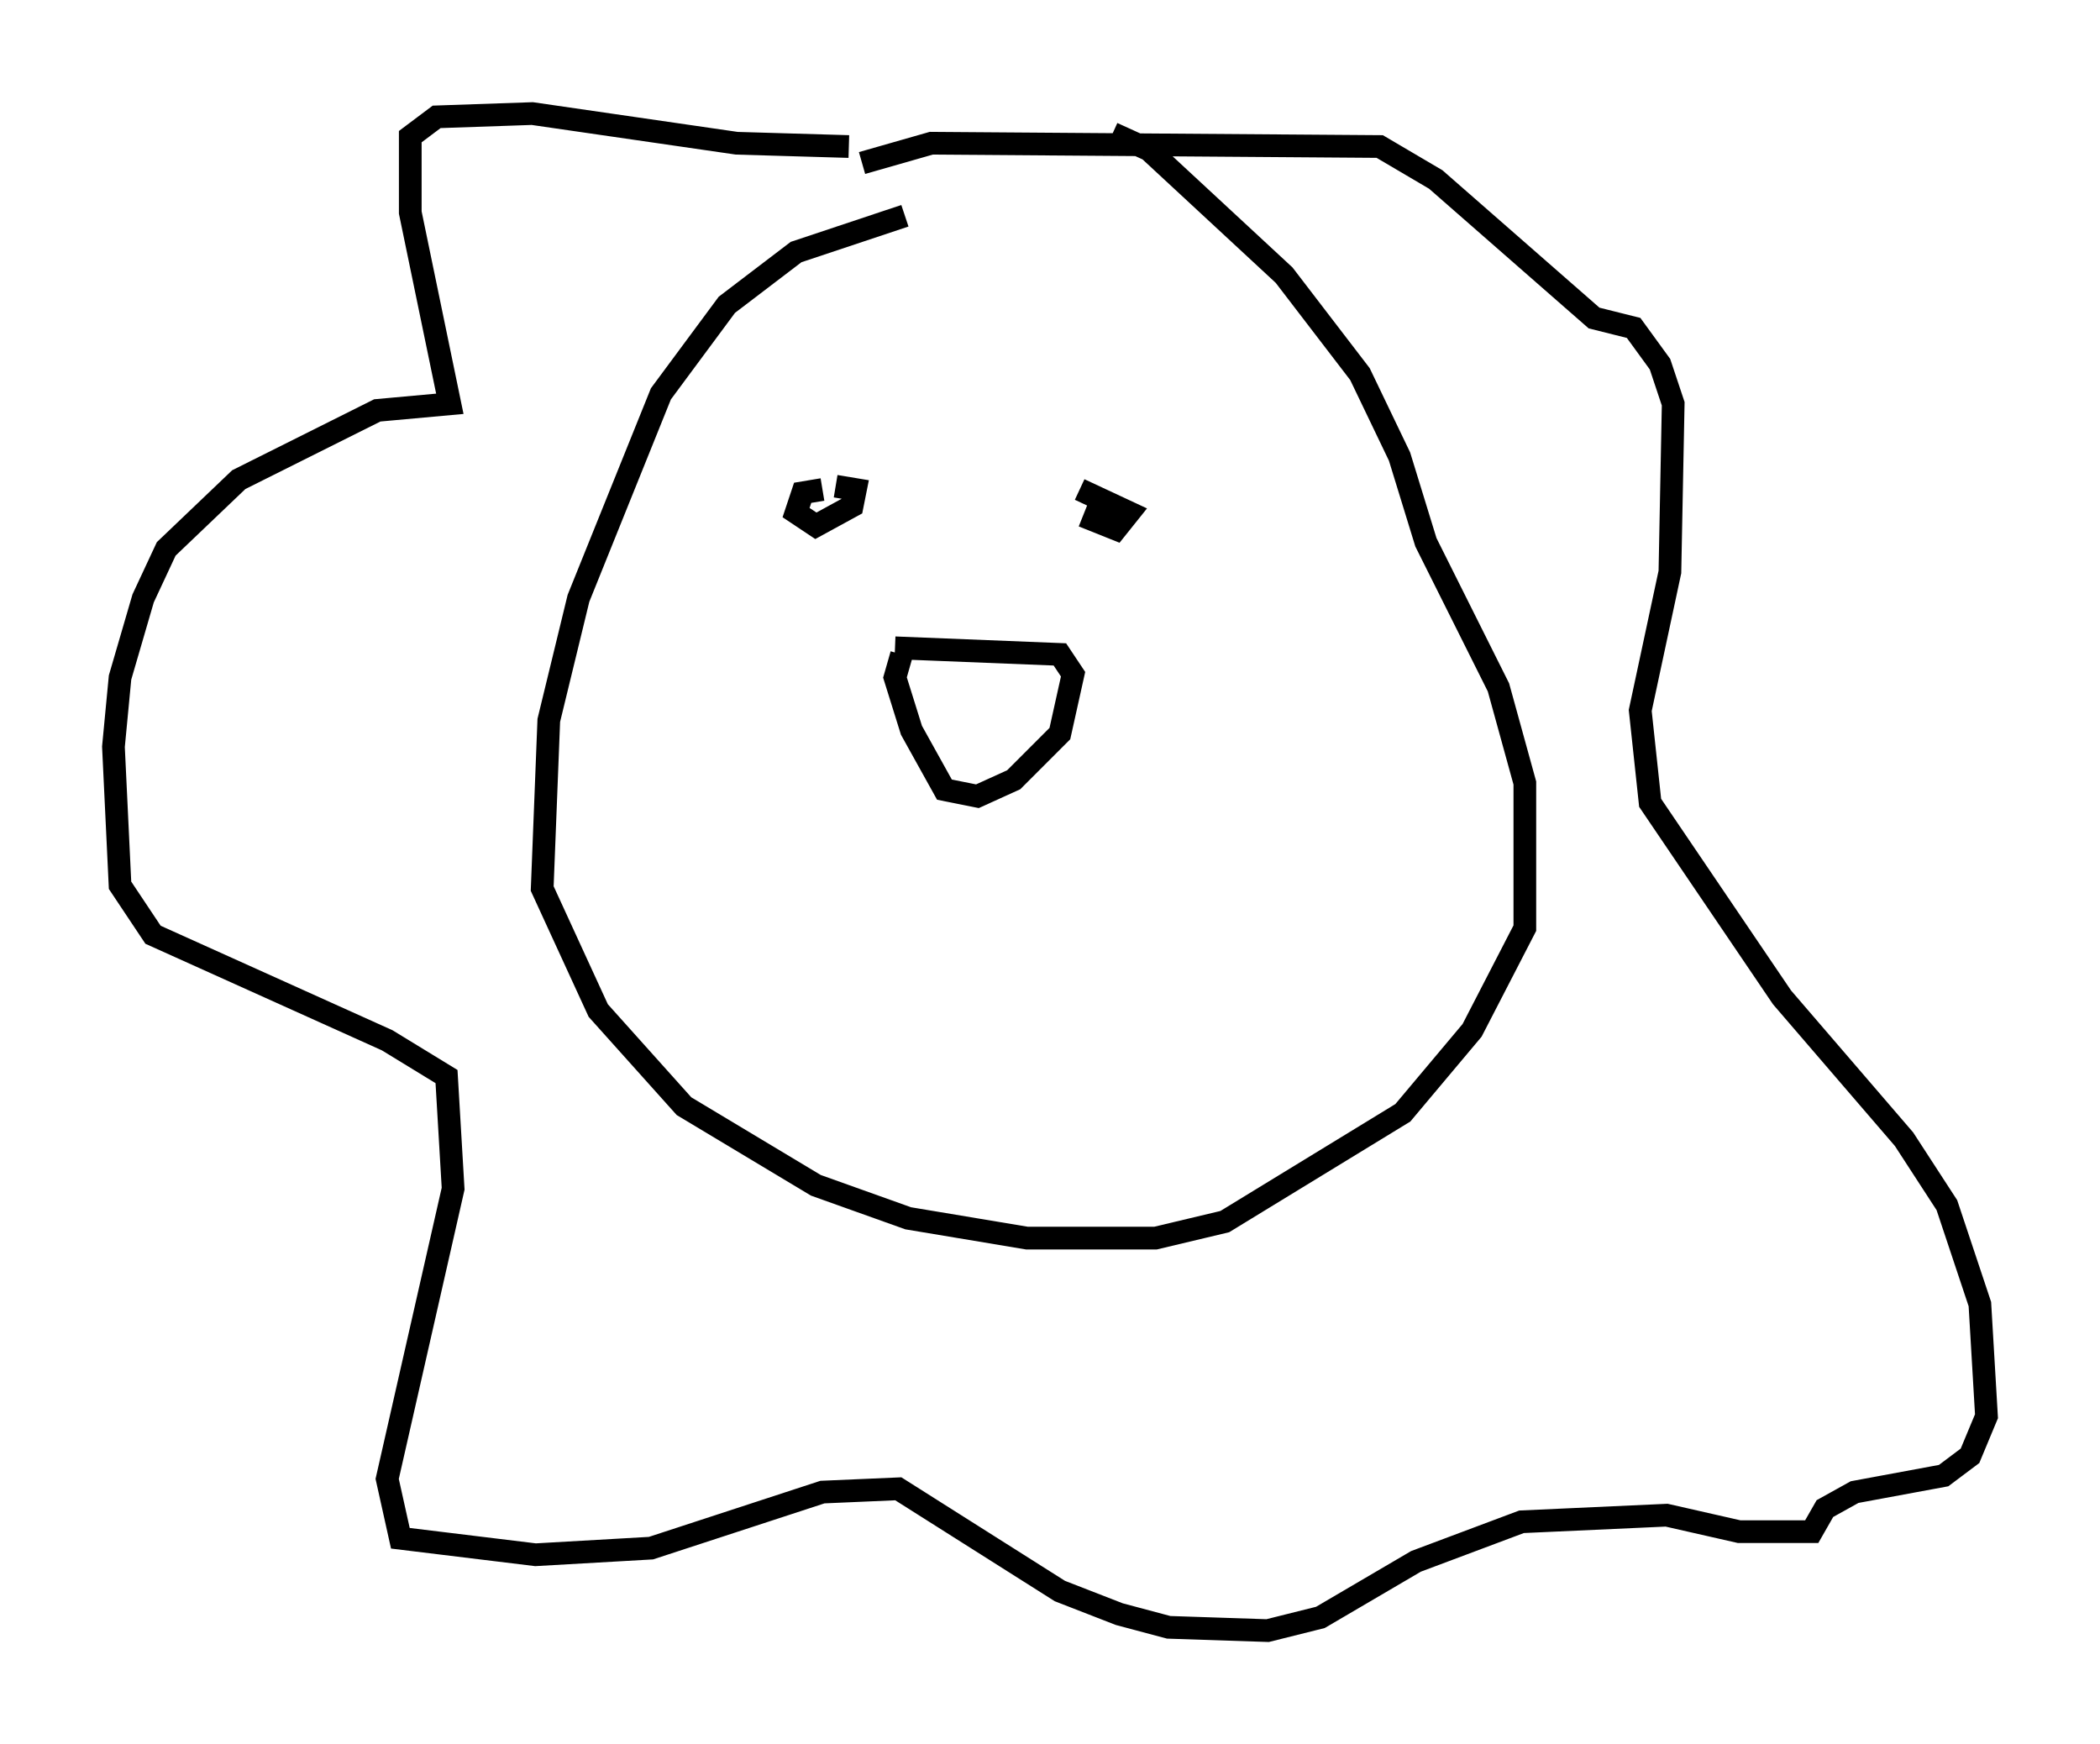 <?xml version="1.0" encoding="utf-8" ?>
<svg baseProfile="full" height="76.816" version="1.1" width="92.503" xmlns="http://www.w3.org/2000/svg" xmlns:ev="http://www.w3.org/2001/xml-events" xmlns:xlink="http://www.w3.org/1999/xlink"><defs /><rect fill="white" height="76.816" width="92.503" x="0" y="0" /><path d="M49.156, 9.358 m-9.296, 0.145 l-4.793, 1.598 -3.05, 2.324 l-2.905, 3.922 -3.631, 9.006 l-1.307, 5.374 -0.291, 7.408 l2.469, 5.374 3.777, 4.212 l5.81, 3.486 4.067, 1.453 l5.229, 0.872 5.665, 0.0 l3.05, -0.726 7.844, -4.793 l3.05, -3.631 2.324, -4.503 l0.0, -6.391 -1.162, -4.212 l-3.196, -6.391 -1.162, -3.777 l-1.743, -3.631 -3.341, -4.358 l-5.955, -5.52 -1.598, -0.726 m-11.62, 0.581 l-4.939, -0.145 -9.006, -1.307 l-4.212, 0.145 -1.162, 0.872 l0.0, 3.341 1.743, 8.425 l-3.196, 0.291 -6.101, 3.05 l-3.196, 3.05 -1.017, 2.179 l-1.017, 3.486 -0.291, 3.05 l0.291, 6.101 1.453, 2.179 l10.313, 4.648 2.615, 1.598 l0.291, 4.939 -2.905, 12.782 l0.581, 2.615 5.955, 0.726 l5.084, -0.291 7.553, -2.469 l3.341, -0.145 7.117, 4.503 l2.615, 1.017 2.179, 0.581 l4.358, 0.145 2.324, -0.581 l4.212, -2.469 4.648, -1.743 l6.391, -0.291 3.196, 0.726 l3.196, 0.0 0.581, -1.017 l1.307, -0.726 3.922, -0.726 l1.162, -0.872 0.726, -1.743 l-0.291, -4.939 -1.453, -4.358 l-1.888, -2.905 -5.374, -6.246 l-5.81, -8.57 -0.436, -4.067 l1.307, -6.101 0.145, -7.408 l-0.581, -1.743 -1.162, -1.598 l-1.743, -0.436 -6.972, -6.101 l-2.469, -1.453 -19.754, -0.145 l-3.05, 0.872 m-1.743, 14.38 l-0.872, 0.145 -0.291, 0.872 l0.872, 0.581 1.598, -0.872 l0.145, -0.726 -0.872, -0.145 m10.894, 1.307 l1.453, 0.581 0.581, -0.726 l-2.179, -1.017 m-8.134, 6.972 l7.263, 0.291 0.581, 0.872 l-0.581, 2.615 -2.034, 2.034 l-1.598, 0.726 -1.453, -0.291 l-1.453, -2.615 -0.726, -2.324 l0.291, -1.017 m2.469, 6.682 " fill="none" stroke="black" stroke-width="1" /></svg>